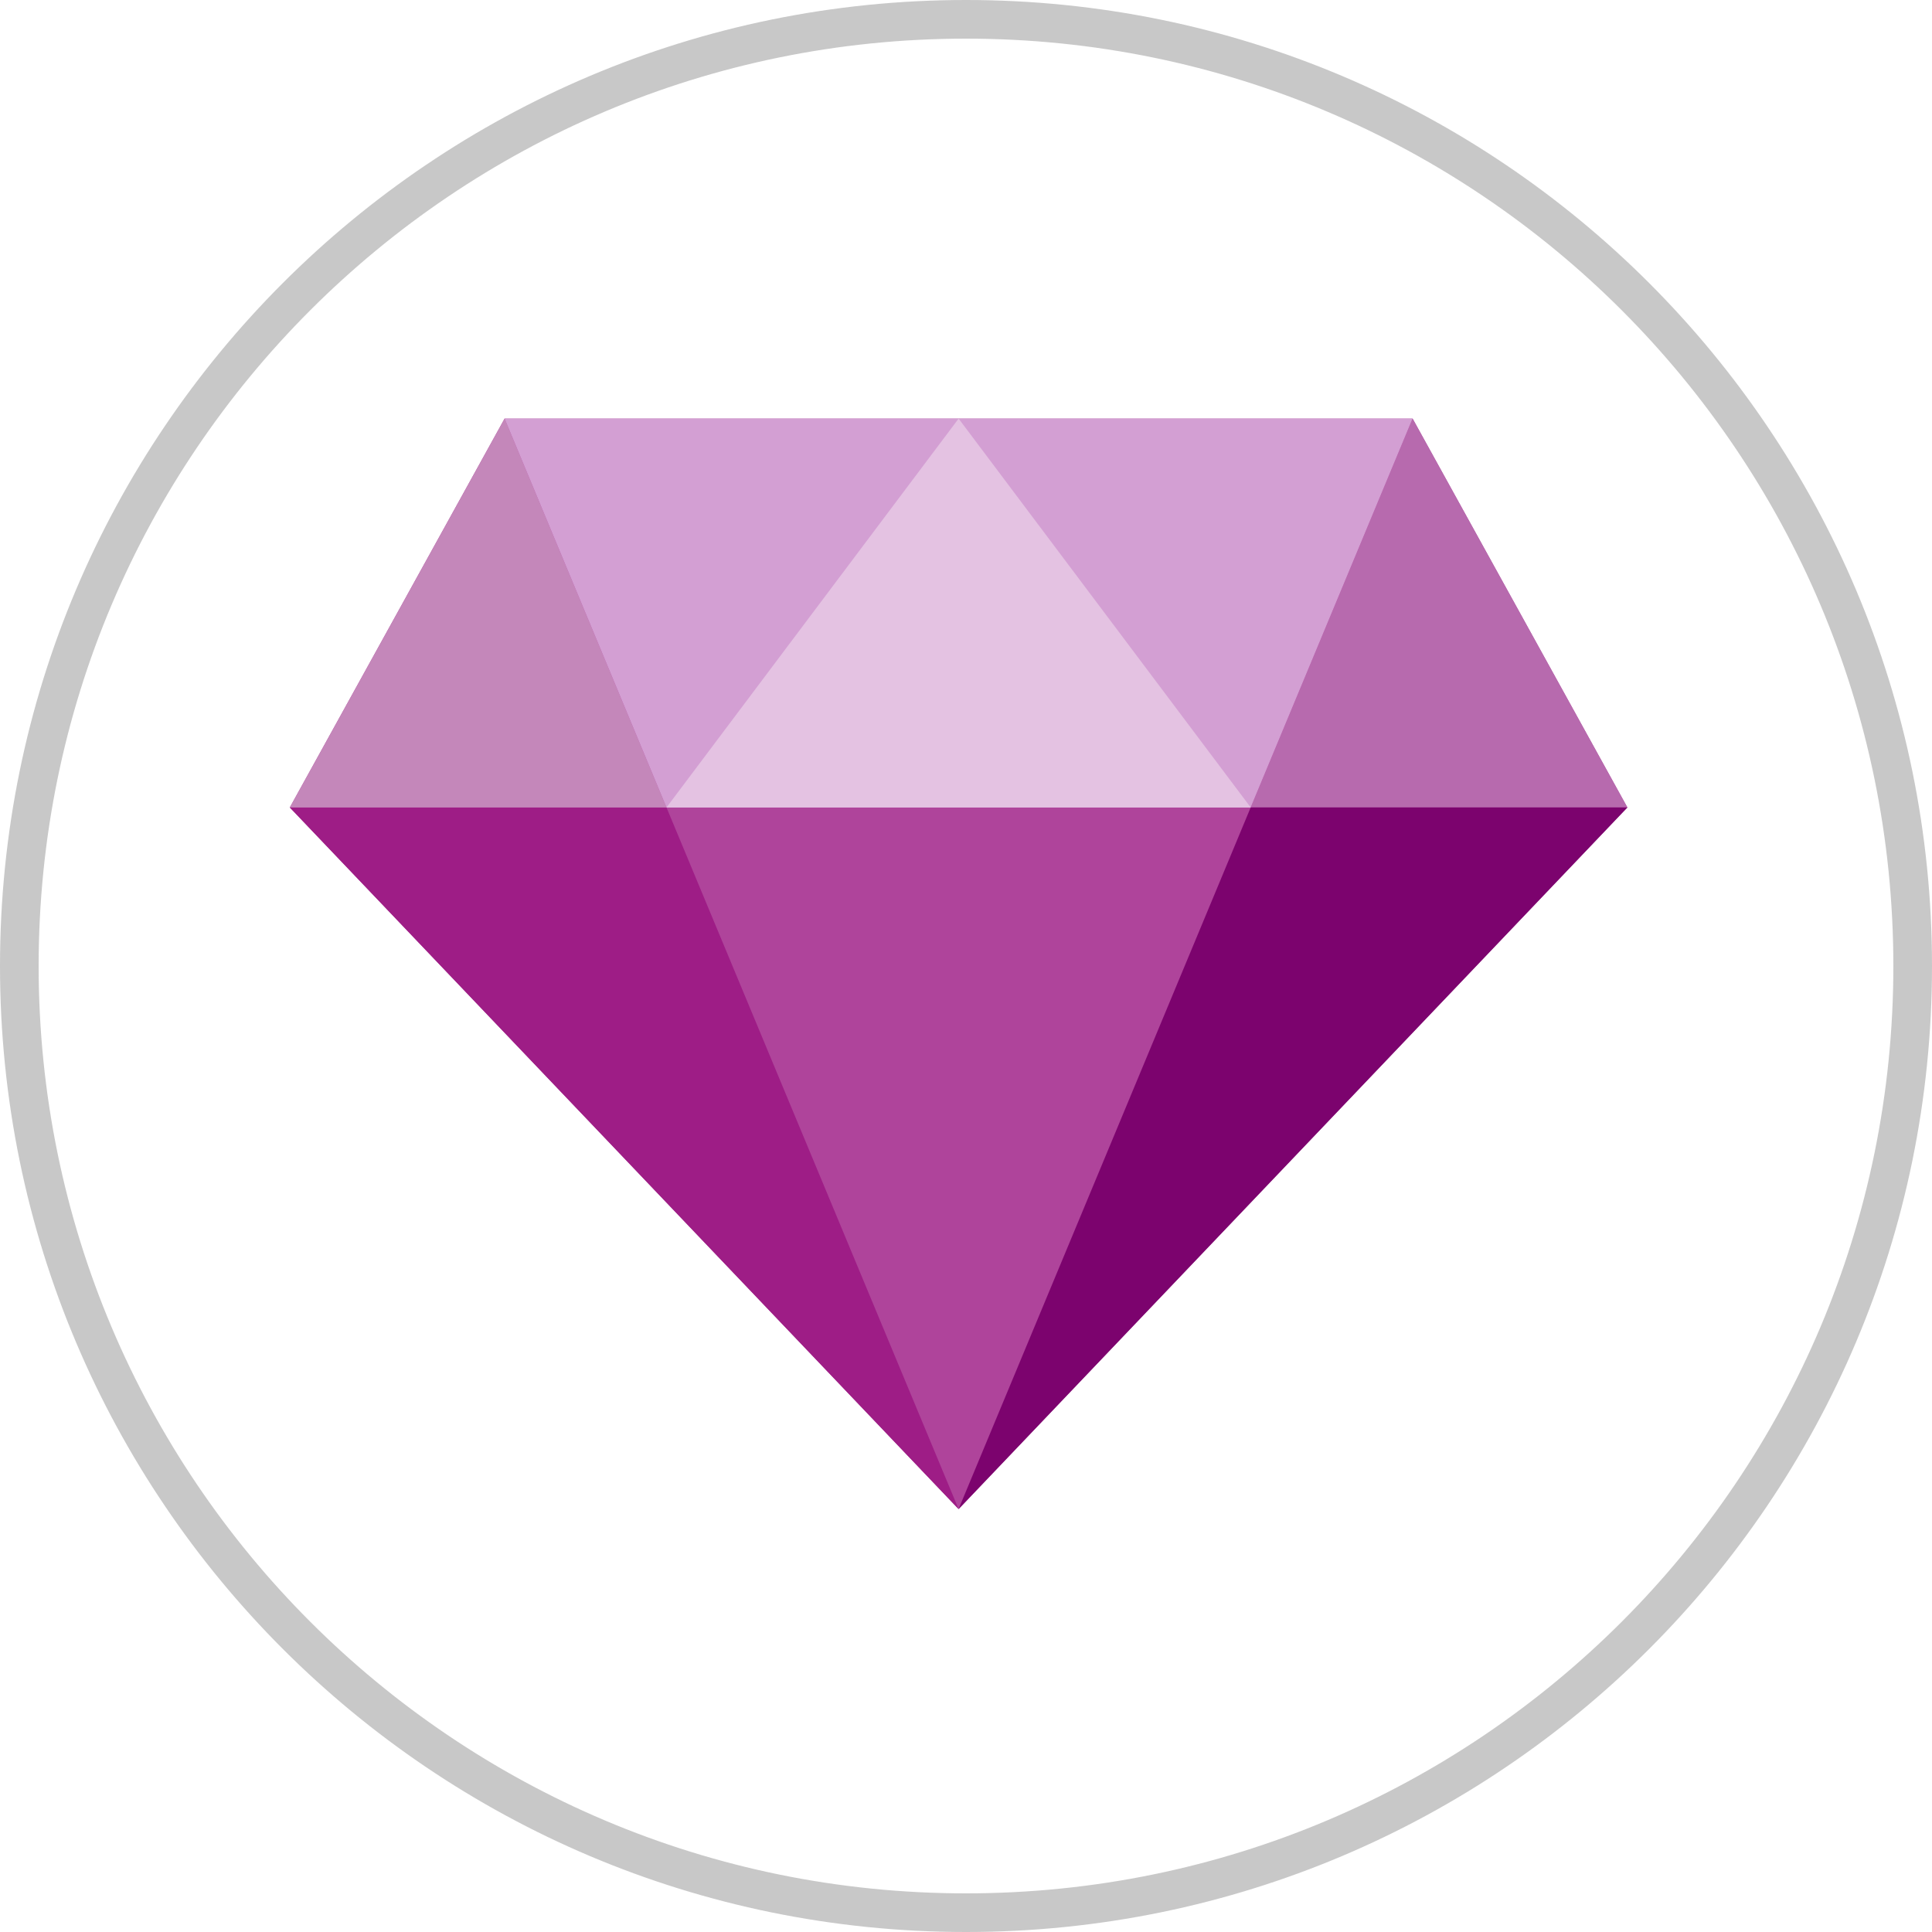 <svg width="120" height="120" viewBox="0 0 120 120" fill="none" xmlns="http://www.w3.org/2000/svg">
<g clip-path="url(#clip0_4872_59307)">
<path d="M59.54 93.732L18 50.153L31.341 26H87.739L101.08 50.153L59.54 93.732Z" fill="#AF449B"/>
<path d="M18 50.152L59.54 93.732L41.397 50.152H18Z" fill="#9E1D86"/>
<path d="M31.341 26L18 50.153H41.397L31.341 26Z" fill="#C487BA"/>
<path d="M77.684 50.153L87.74 26L101.081 50.153H77.684Z" fill="#B76AAE"/>
<path d="M59.539 93.732L77.682 50.152H101.079L59.539 93.732Z" fill="#7C036E"/>
<path d="M87.737 26H31.34L41.396 50.153H77.681L87.737 26Z" fill="#D39FD3"/>
<path d="M59.541 26L41.398 50.153H77.684L59.541 26Z" fill="#E4C2E2"/>
</g>
<path fill-rule="evenodd" clip-rule="evenodd" d="M60 117.6C91.812 117.6 117.6 91.812 117.6 60C117.6 28.188 91.812 2.4 60 2.4C28.188 2.4 2.4 28.188 2.4 60C2.4 91.812 28.188 117.6 60 117.6ZM60 120C93.137 120 120 93.137 120 60C120 26.863 93.137 0 60 0C26.863 0 0 26.863 0 60C0 93.137 26.863 120 60 120Z" fill="#1C1C1C" fill-opacity="0.24"/>
<defs>
<clipPath id="clip0_4872_59307">
<rect width="83.08" height="67.732" fill="white" transform="translate(18 26)"/>
</clipPath>
</defs>
</svg>

